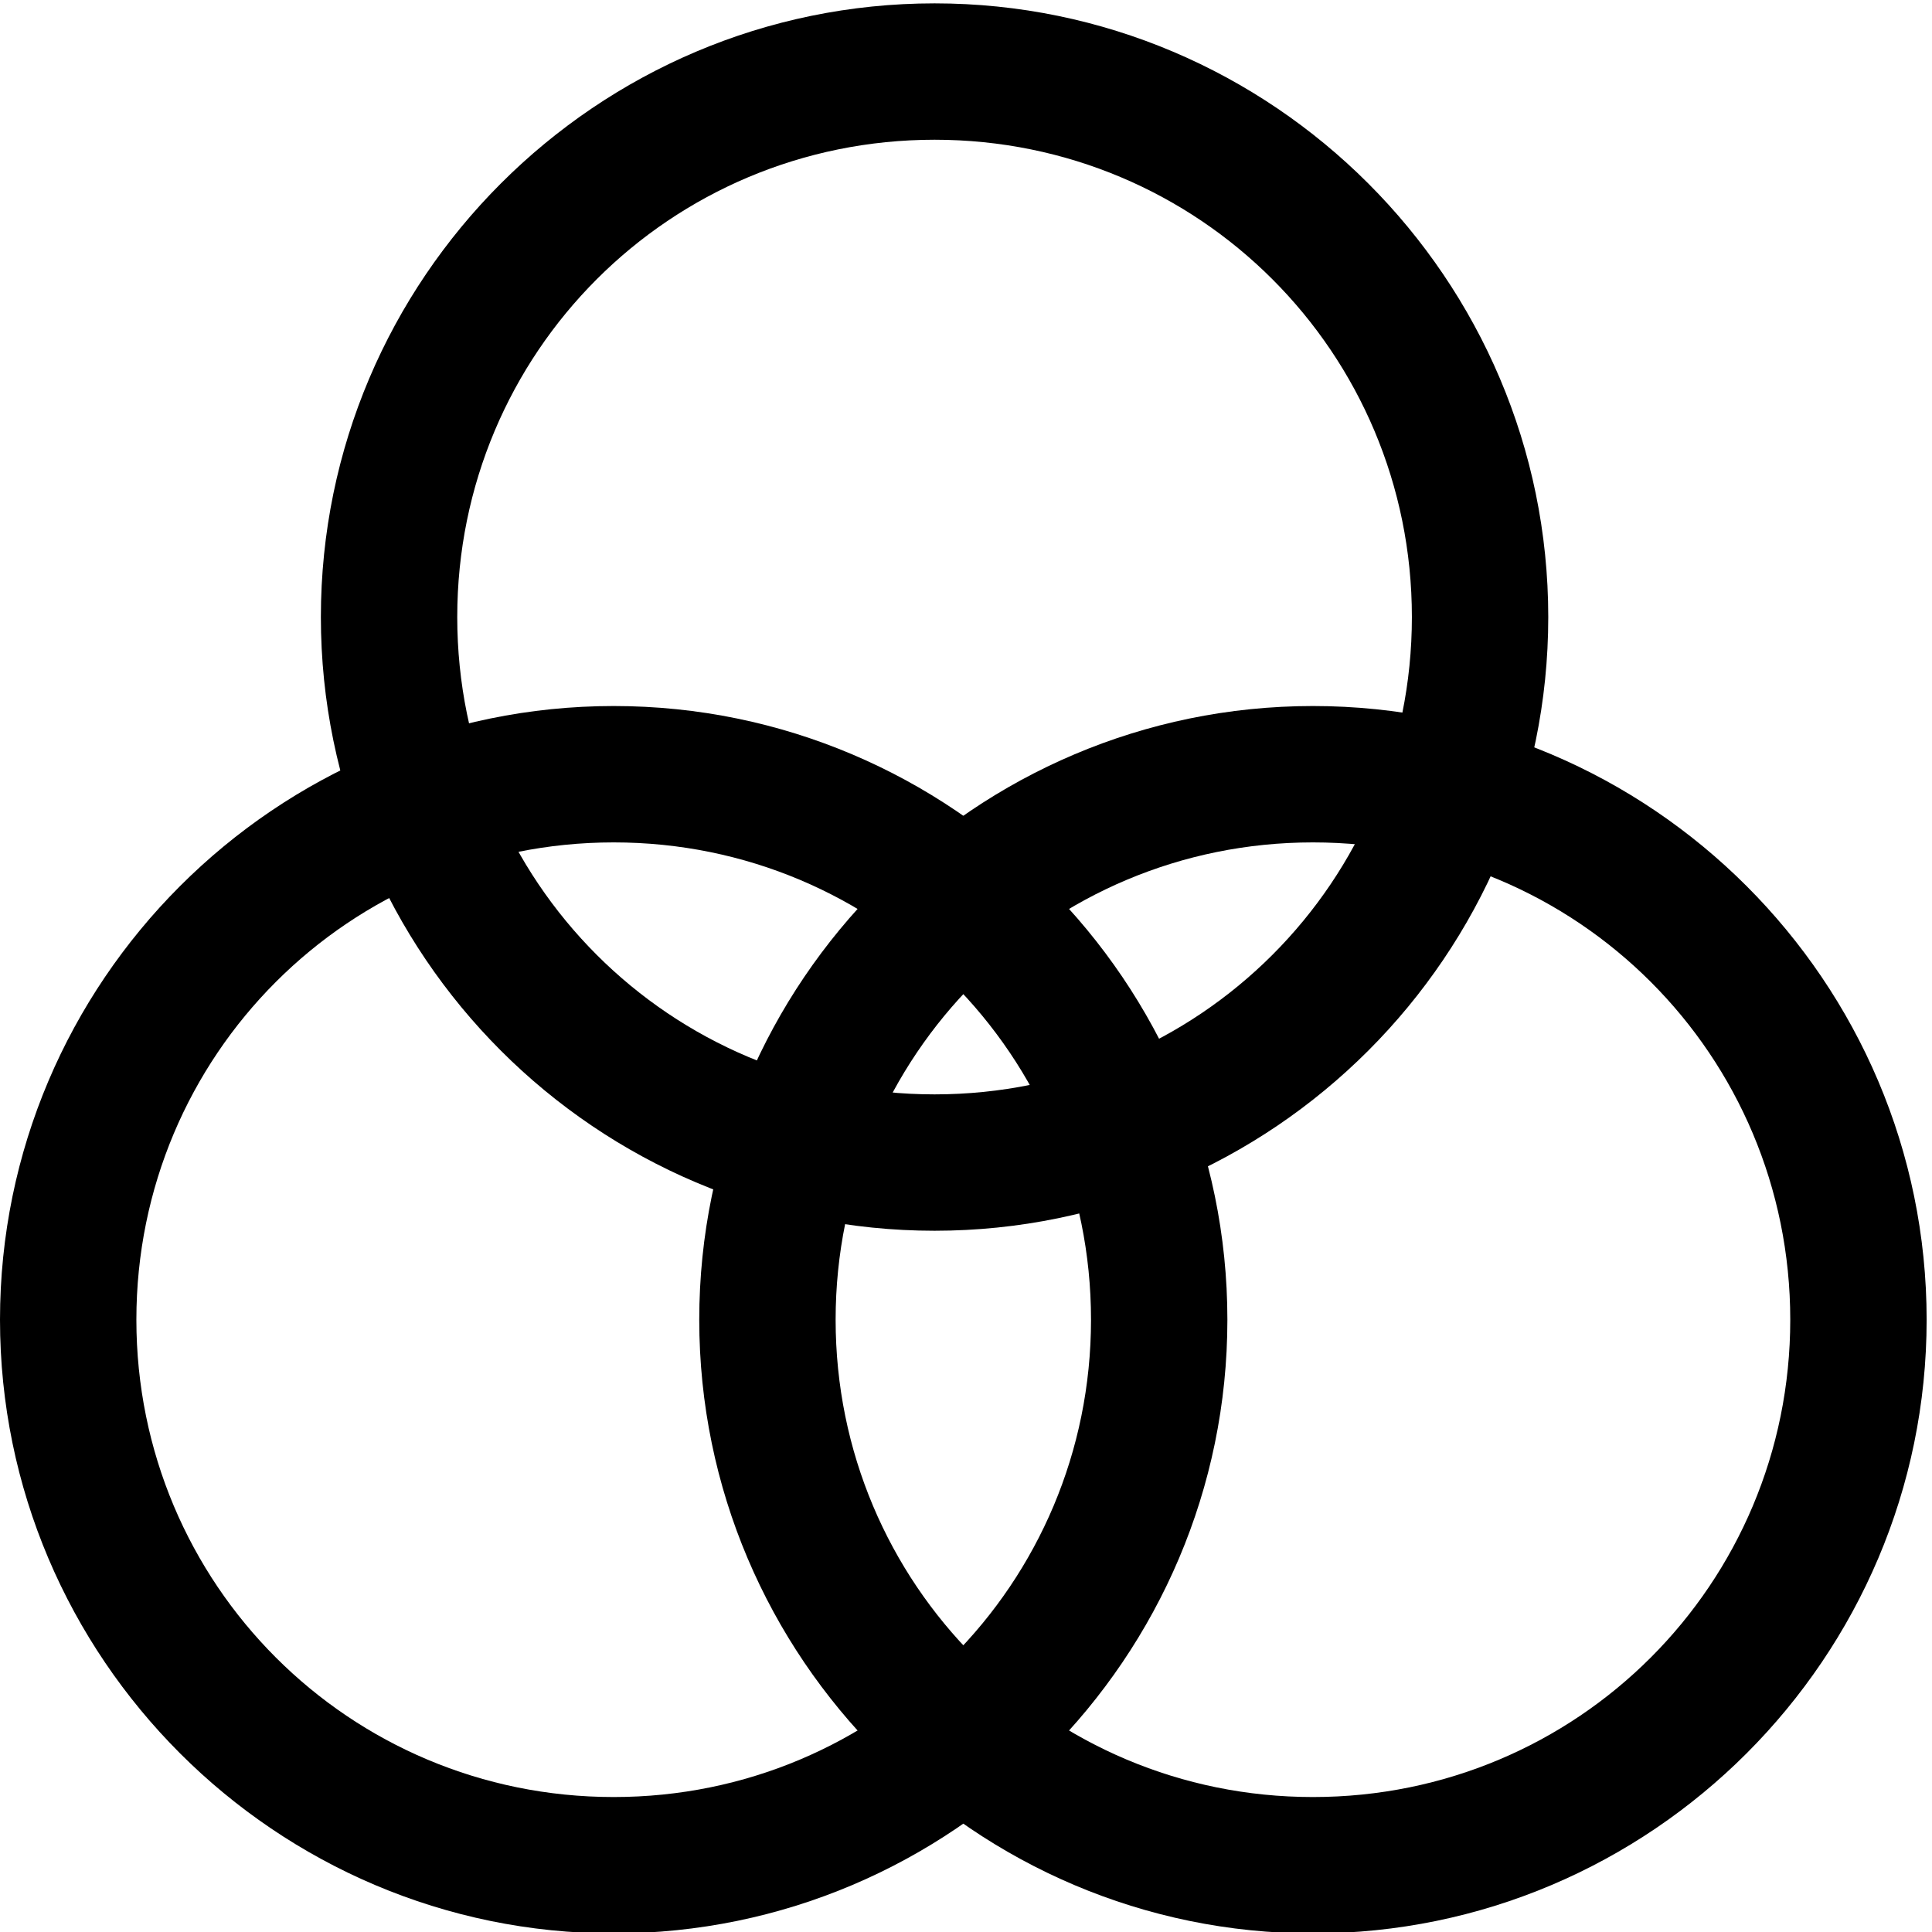 <?xml version="1.0" encoding="UTF-8" standalone="no"?>
<svg
   viewBox="0 0 85 85"
   version="1.1"
   id="svg2"
   inkscape:version="1.1 (c68e22c387, 2021-05-23)"
   sodipodi:docname="eg-transformer-t2-b.svg"
   xmlns:inkscape="http://www.inkscape.org/namespaces/inkscape"
   xmlns:sodipodi="http://sodipodi.sourceforge.net/DTD/sodipodi-0.dtd"
   xmlns="http://www.w3.org/2000/svg"
   xmlns:svg="http://www.w3.org/2000/svg"
   xmlns:rdf="http://www.w3.org/1999/02/22-rdf-syntax-ns#"
   xmlns:cc="http://creativecommons.org/ns#"
   xmlns:dc="http://purl.org/dc/elements/1.1/">
  <defs
     id="defs14" />
  <sodipodi:namedview
     pagecolor="#ffffff"
     bordercolor="#666666"
     borderopacity="1"
     objecttolerance="10"
     gridtolerance="10"
     guidetolerance="10"
     inkscape:pageopacity="0"
     inkscape:pageshadow="2"
     inkscape:window-width="1435"
     inkscape:window-height="900"
     id="namedview12"
     showgrid="false"
     inkscape:zoom="2.7764706"
     inkscape:cx="42.5"
     inkscape:cy="42.5"
     inkscape:window-x="235"
     inkscape:window-y="46"
     inkscape:window-maximized="0"
     inkscape:current-layer="svg2"
     inkscape:pagecheckerboard="0" />
  <g
     id="g4147">
    <path
       style="color:#000000;fill:#000000;-inkscape-stroke:none"
       d="m 41.117,0.148 c -14.876,0 -27,12.124 -27,27 0,14.876 12.124,27 27,27 14.876,0 27,-12.124 27,-27 0,-14.876 -12.124,-27 -27,-27 z m 0,6 c 11.634,0 21,9.366 21,21 0,11.634 -9.366,21 -21,21 -11.634,0 -21,-9.366 -21,-21 0,-11.634 9.366,-21 21,-21 z"
       id="circle6" />
    <path
       style="color:#000000;fill:#000000;-inkscape-stroke:none"
       d="m 27,31.062 c -14.876,0 -27,12.124 -27,27 0,14.876 12.124,27 27,27 14.876,0 27,-12.124 27,-27 0,-14.876 -12.124,-27 -27,-27 z m 0,6 c 11.634,0 21,9.366 21,21 0,11.634 -9.366,21 -21,21 -11.634,0 -21,-9.366 -21,-21 0,-11.634 9.366,-21 21,-21 z"
       id="circle8" />
    <path
       style="color:#000000;fill:#000000;-inkscape-stroke:none"
       d="m 57.764,31.062 c -14.876,0 -27,12.124 -27,27 0,14.876 12.124,27 27,27 14.876,0 27,-12.124 27,-27 0,-14.876 -12.124,-27 -27,-27 z m 0,6 c 11.634,0 21,9.366 21,21 0,11.634 -9.366,21 -21,21 -11.634,0 -21,-9.366 -21,-21 0,-11.634 9.366,-21 21,-21 z"
       id="circle10" />
  </g>
</svg>
